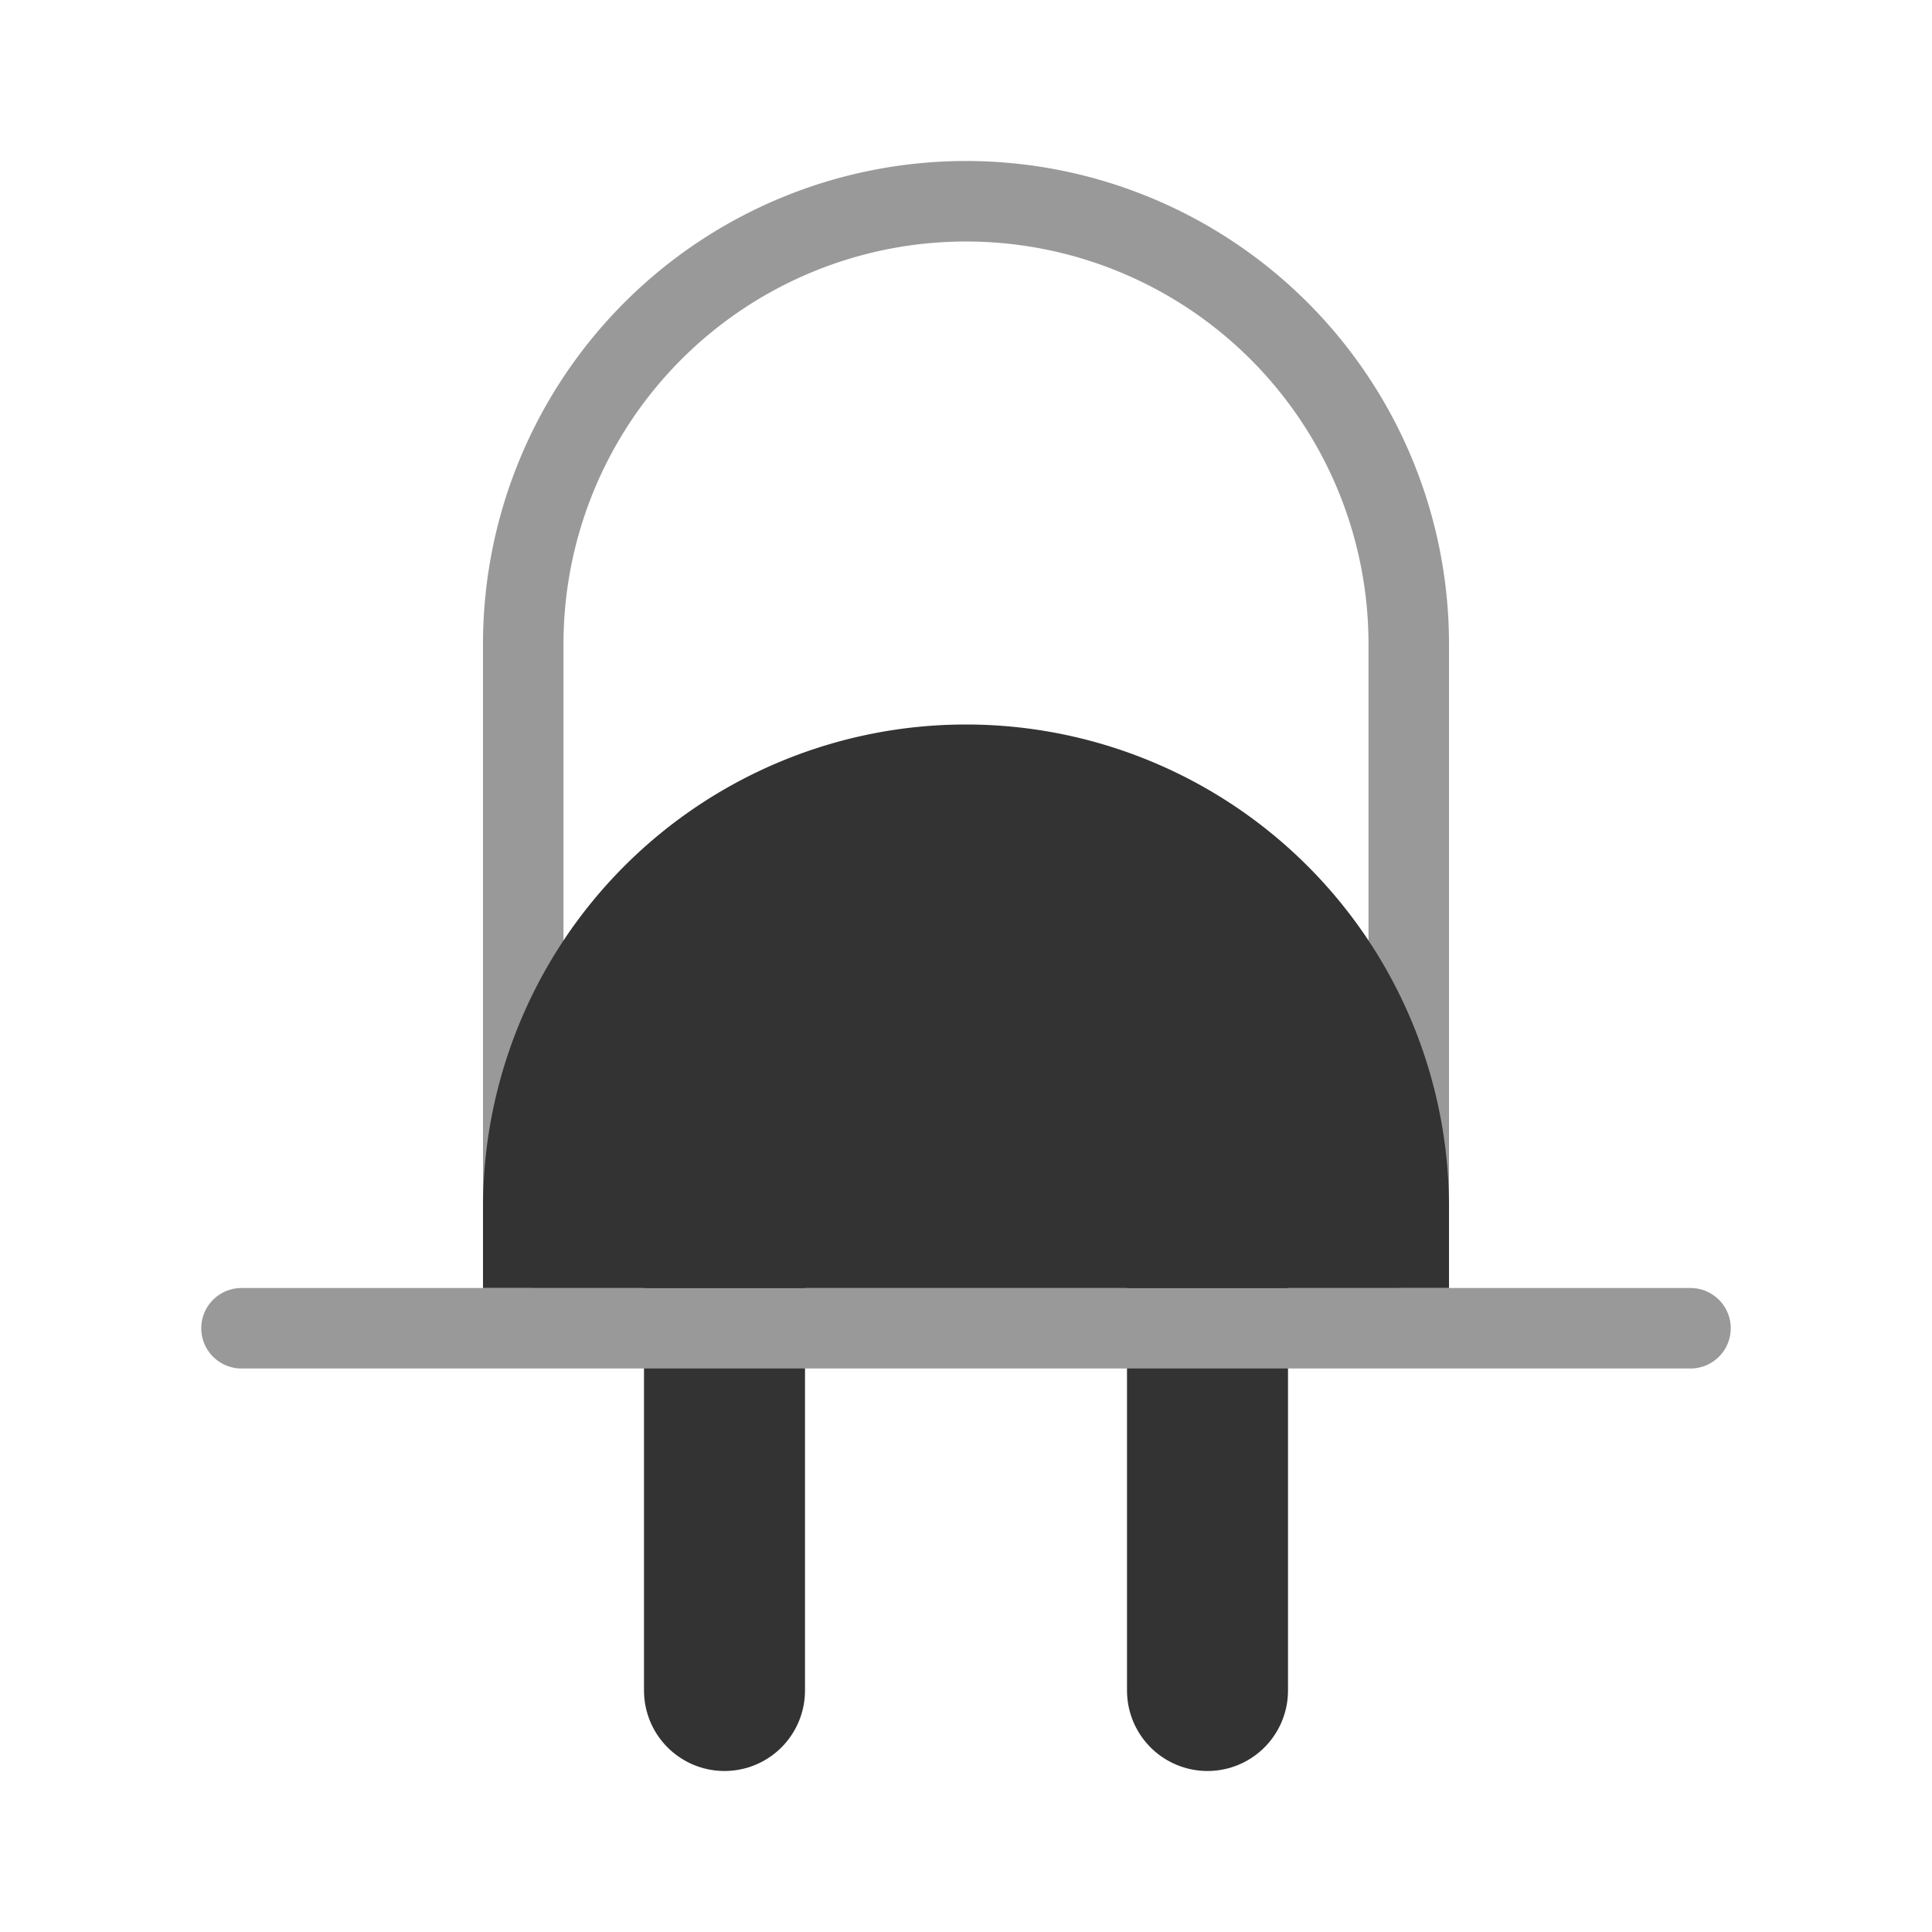 <svg xmlns="http://www.w3.org/2000/svg" width="24" height="24" viewBox="0 0 24 24">
  <g id="led_light" transform="translate(-20 -880)">
    <g id="Group_1639" data-name="Group 1639">
      <g id="Group_1635" data-name="Group 1635" transform="translate(-20 -37)">
        <rect id="Rectangle_1171" data-name="Rectangle 1171" width="24" height="24" transform="translate(40 917)" fill="none"/>
      </g>
    </g>
    <g id="Rectangle_359" data-name="Rectangle 359" transform="translate(26 882)" fill="none" stroke="#999" stroke-width="1">
      <path d="M6,0H6a6,6,0,0,1,6,6v8a0,0,0,0,1,0,0H0a0,0,0,0,1,0,0V6A6,6,0,0,1,6,0Z" stroke="none"/>
      <path d="M6,.5H6A5.5,5.5,0,0,1,11.5,6v7.323a.177.177,0,0,1-.177.177H.677A.177.177,0,0,1,.5,13.323V6A5.5,5.5,0,0,1,6,.5Z" fill="none"/>
    </g>
    <line id="Line_254" data-name="Line 254" y2="5" transform="translate(29 896)" fill="none" stroke="#333" stroke-linecap="round" stroke-width="2"/>
    <line id="Line_255" data-name="Line 255" y2="5" transform="translate(35 896)" fill="none" stroke="#333" stroke-linecap="round" stroke-width="2"/>
    <line id="Line_253" data-name="Line 253" x2="18" transform="translate(23 896.5)" fill="none" stroke="#999" stroke-linecap="round" stroke-width="1"/>
    <path id="Rectangle_1220" data-name="Rectangle 1220" d="M6,0H6a6,6,0,0,1,6,6V7a0,0,0,0,1,0,0H0A0,0,0,0,1,0,7V6A6,6,0,0,1,6,0Z" transform="translate(26 889)" fill="#333"/>
  </g>
</svg>

